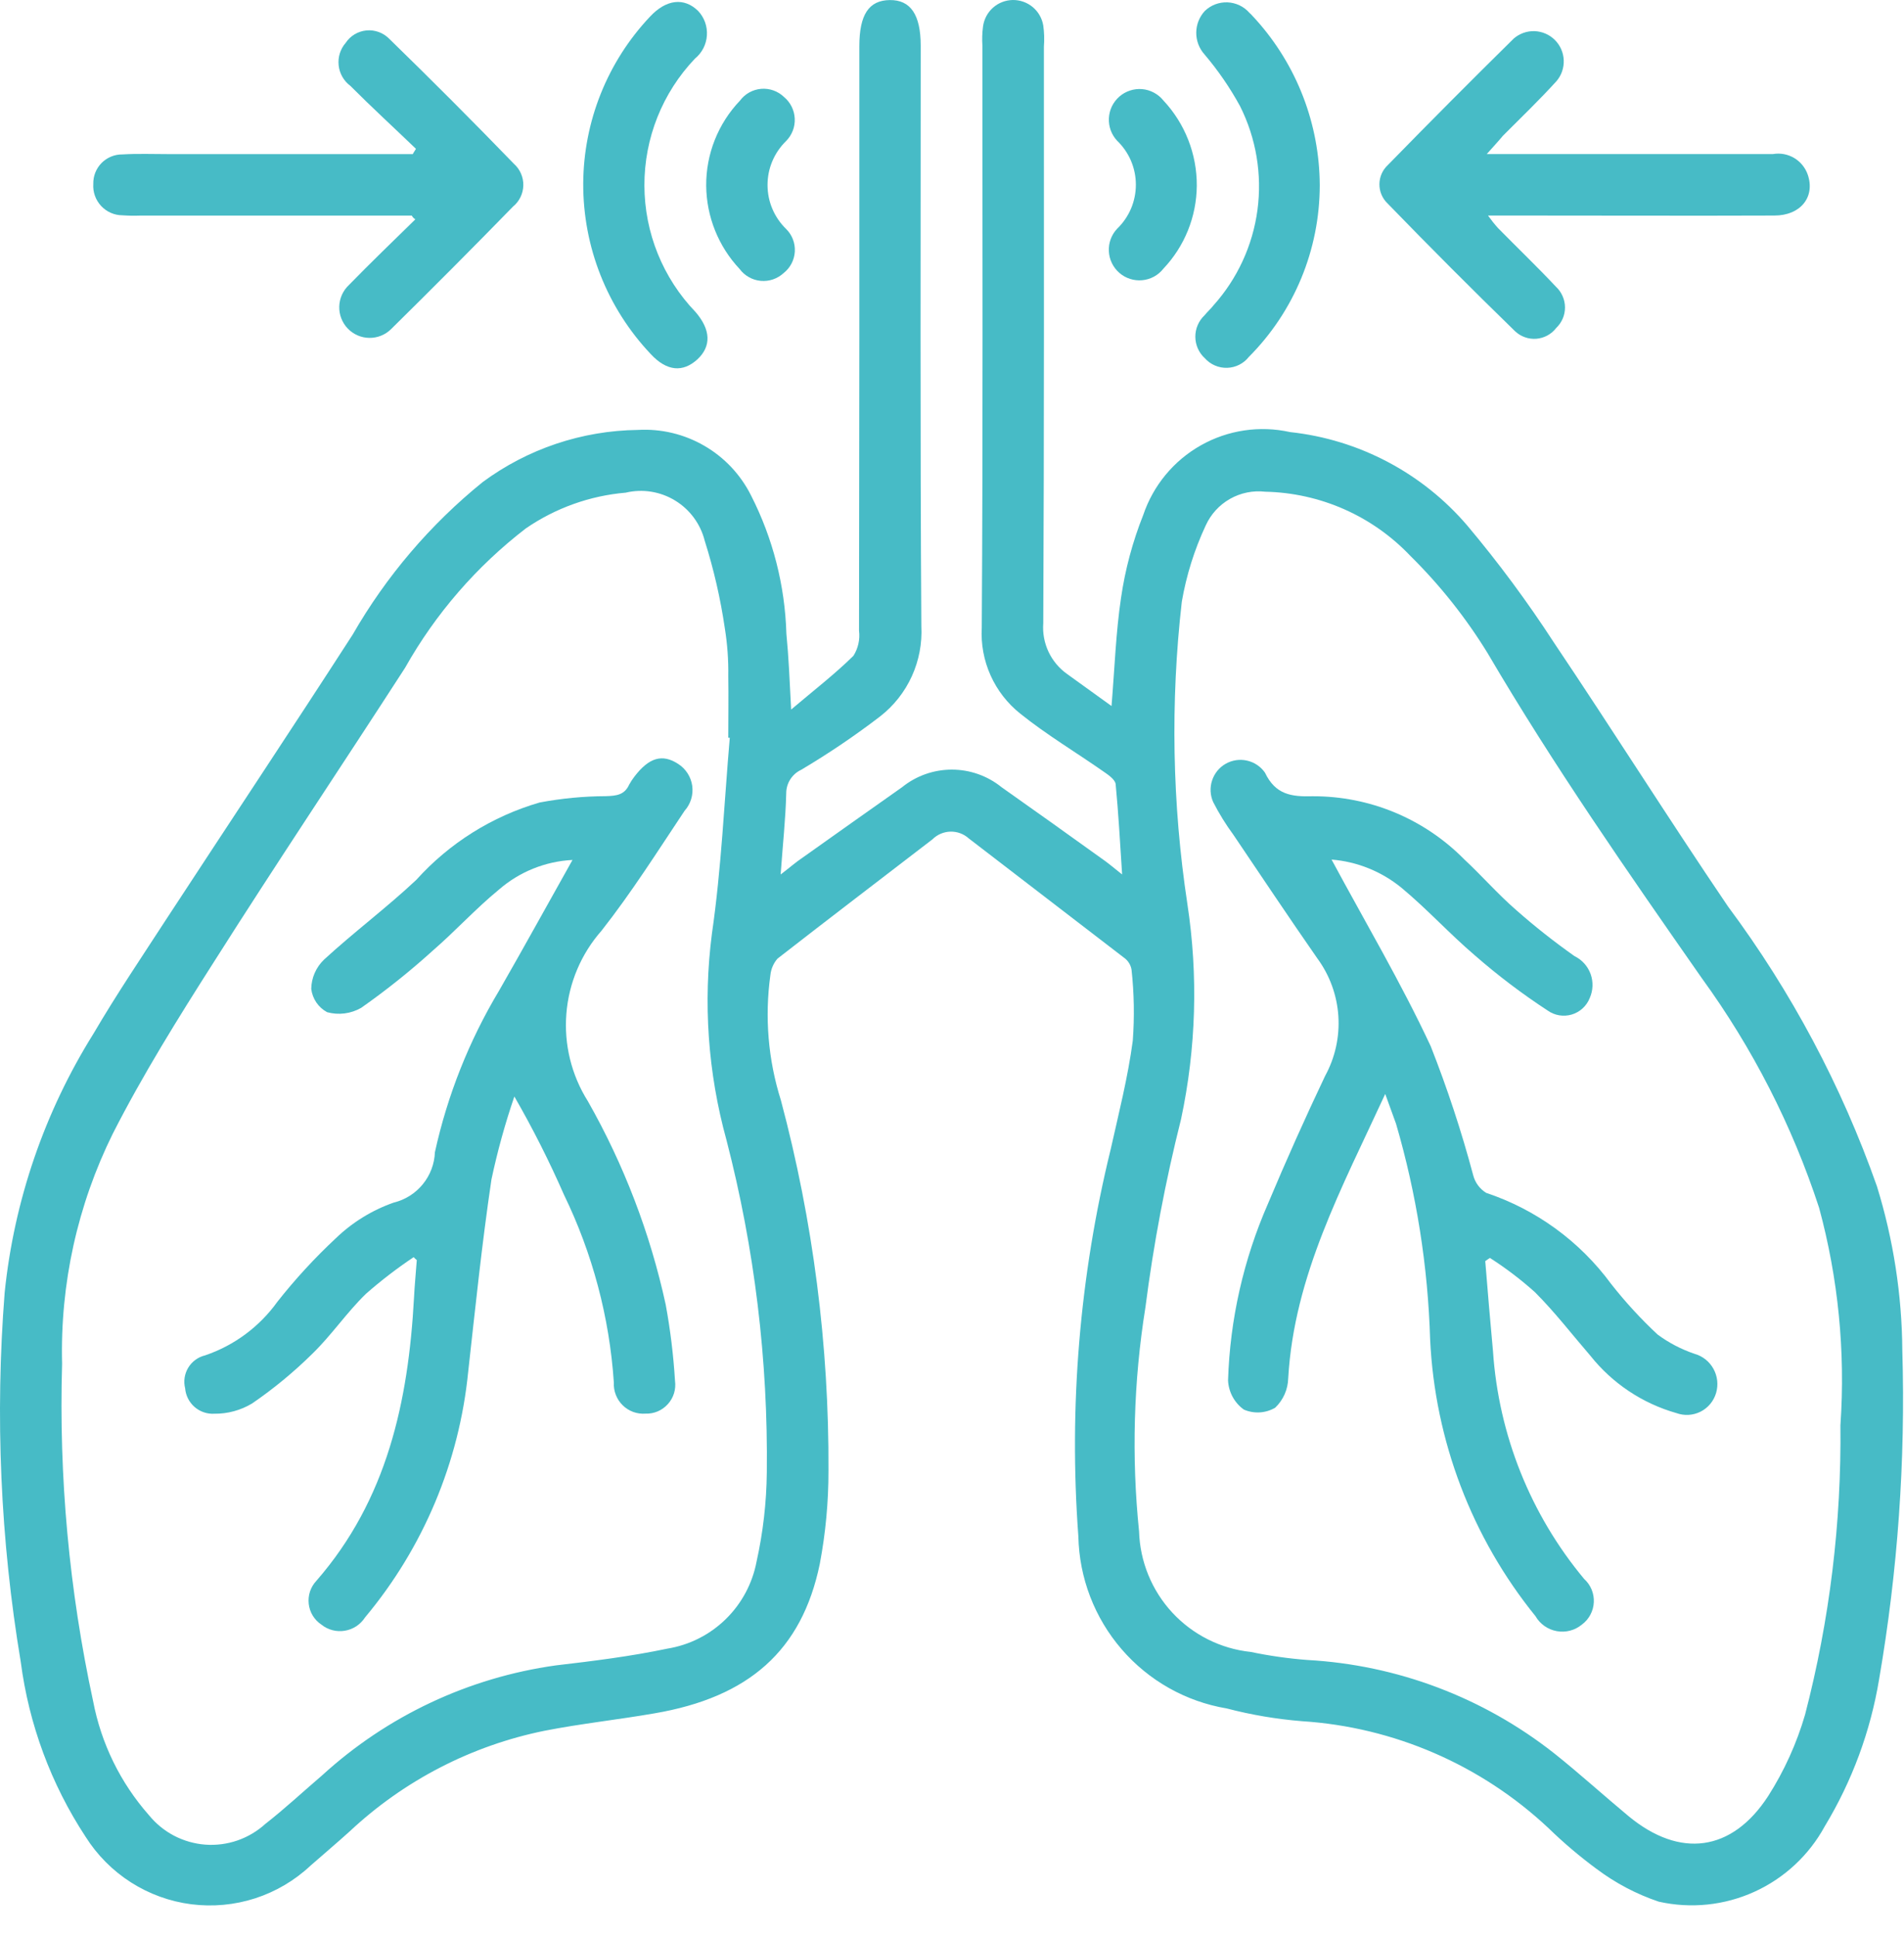 <svg width="60" height="61" viewBox="0 0 60 61" fill="none" xmlns="http://www.w3.org/2000/svg">
<path d="M24.931 22.348C25.673 21.721 26.317 21.223 26.894 20.655C27.043 20.42 27.105 20.139 27.07 19.863C27.08 13.729 27.083 7.594 27.08 1.46C27.08 0.459 27.38 0.011 28.037 0.002C28.694 -0.007 29.014 0.462 29.014 1.441C29.014 7.536 28.994 13.621 29.034 19.717C29.063 20.261 28.96 20.804 28.734 21.3C28.508 21.796 28.165 22.23 27.735 22.564C26.939 23.174 26.107 23.736 25.245 24.247C25.104 24.313 24.985 24.418 24.902 24.55C24.819 24.682 24.775 24.834 24.776 24.99C24.756 25.791 24.668 26.592 24.6 27.543C24.883 27.328 25.069 27.162 25.274 27.025C26.319 26.281 27.372 25.538 28.427 24.794C28.871 24.435 29.424 24.24 29.995 24.24C30.565 24.24 31.118 24.435 31.562 24.794C32.617 25.538 33.66 26.281 34.707 27.034C34.907 27.171 35.078 27.317 35.361 27.542C35.294 26.515 35.245 25.606 35.157 24.695C35.137 24.548 34.922 24.402 34.766 24.295C33.897 23.688 32.979 23.141 32.149 22.475C31.746 22.154 31.426 21.742 31.215 21.271C31.004 20.801 30.909 20.287 30.938 19.773C30.977 13.658 30.958 7.543 30.958 1.439C30.945 1.236 30.951 1.033 30.978 0.832C31.009 0.604 31.12 0.395 31.292 0.242C31.464 0.089 31.685 0.004 31.914 0C32.144 -0.003 32.367 0.076 32.544 0.223C32.72 0.37 32.838 0.576 32.876 0.803C32.907 1.023 32.914 1.247 32.896 1.469C32.896 7.525 32.906 13.571 32.876 19.628C32.852 19.937 32.909 20.247 33.041 20.528C33.173 20.808 33.375 21.05 33.628 21.229C34.078 21.552 34.527 21.875 35.027 22.237C35.127 21.024 35.164 19.918 35.326 18.834C35.456 17.938 35.691 17.062 36.026 16.221C36.34 15.291 36.986 14.509 37.841 14.027C38.695 13.545 39.697 13.396 40.654 13.609C42.822 13.842 44.82 14.895 46.239 16.554C47.222 17.723 48.132 18.951 48.964 20.232C50.819 22.991 52.587 25.799 54.452 28.548C56.451 31.233 58.034 34.205 59.147 37.363C59.665 39.04 59.935 40.783 59.947 42.539C60.05 46.008 59.804 49.479 59.214 52.9C58.942 54.534 58.362 56.101 57.505 57.518C57.009 58.43 56.23 59.155 55.285 59.584C54.341 60.013 53.283 60.122 52.271 59.895C51.57 59.659 50.91 59.312 50.318 58.868C49.782 58.473 49.273 58.042 48.795 57.577C46.674 55.588 43.93 54.398 41.032 54.211C40.231 54.147 39.437 54.013 38.659 53.81C37.371 53.594 36.2 52.935 35.346 51.945C34.492 50.956 34.009 49.699 33.982 48.391C33.679 44.302 34.022 40.191 34.998 36.21C35.252 35.075 35.544 33.93 35.697 32.776C35.752 32.033 35.739 31.286 35.658 30.545C35.636 30.407 35.565 30.282 35.458 30.193C33.818 28.931 32.168 27.669 30.527 26.406C30.369 26.264 30.163 26.188 29.95 26.193C29.738 26.199 29.535 26.285 29.384 26.436C27.754 27.688 26.123 28.931 24.501 30.193C24.375 30.338 24.297 30.519 24.277 30.711C24.093 32.034 24.206 33.381 24.608 34.654C25.623 38.457 26.127 42.379 26.107 46.316C26.109 47.304 26.017 48.29 25.833 49.261C25.267 51.99 23.597 53.458 20.618 53.965C19.466 54.165 18.304 54.288 17.162 54.512C14.861 54.978 12.734 56.076 11.019 57.682C10.619 58.044 10.199 58.397 9.788 58.758C9.29 59.226 8.694 59.578 8.044 59.789C7.394 59.999 6.706 60.063 6.028 59.977C5.35 59.89 4.7 59.654 4.124 59.286C3.548 58.918 3.06 58.427 2.695 57.848C1.607 56.192 0.91 54.309 0.654 52.343C0.012 48.501 -0.158 44.594 0.147 40.71C0.445 37.811 1.404 35.02 2.949 32.551C3.671 31.318 4.473 30.135 5.254 28.931C7.207 25.947 9.18 22.982 11.113 19.989C12.171 18.148 13.56 16.52 15.209 15.185C16.628 14.136 18.34 13.562 20.104 13.541C20.834 13.499 21.561 13.673 22.194 14.04C22.828 14.406 23.34 14.951 23.668 15.606C24.357 16.957 24.737 18.444 24.781 19.96C24.853 20.694 24.883 21.422 24.931 22.348ZM57.998 44.868C58.155 42.57 57.928 40.261 57.324 38.039C56.477 35.45 55.229 33.01 53.628 30.808C51.284 27.452 48.951 24.102 46.88 20.574C46.195 19.459 45.379 18.431 44.448 17.512C43.856 16.888 43.147 16.387 42.361 16.04C41.575 15.693 40.728 15.505 39.869 15.487C39.484 15.443 39.095 15.523 38.758 15.714C38.421 15.906 38.154 16.199 37.994 16.553C37.638 17.315 37.385 18.121 37.242 18.95C36.88 22.117 36.939 25.318 37.417 28.469C37.761 30.723 37.694 33.02 37.218 35.249C36.726 37.202 36.351 39.181 36.095 41.178C35.721 43.511 35.654 45.883 35.895 48.233C35.924 49.184 36.296 50.093 36.942 50.791C37.589 51.489 38.465 51.929 39.41 52.029C40 52.152 40.597 52.237 41.197 52.283C44.028 52.438 46.742 53.464 48.971 55.219C49.77 55.854 50.533 56.549 51.324 57.205C52.936 58.535 54.576 58.33 55.72 56.569C56.227 55.774 56.618 54.911 56.882 54.006C57.658 51.024 58.032 47.951 57.996 44.87L57.998 44.868ZM22.999 23.236H22.95C22.95 22.59 22.96 21.945 22.95 21.299C22.958 20.795 22.922 20.291 22.842 19.793C22.705 18.857 22.493 17.934 22.208 17.033C22.075 16.503 21.739 16.047 21.273 15.764C20.807 15.48 20.248 15.391 19.717 15.517C18.59 15.613 17.506 16.001 16.572 16.642C15.021 17.834 13.725 19.328 12.764 21.035C10.766 24.126 8.711 27.189 6.739 30.3C5.616 32.061 4.504 33.842 3.555 35.705C2.441 37.955 1.892 40.443 1.957 42.954C1.851 46.522 2.18 50.09 2.934 53.579C3.188 54.912 3.795 56.153 4.692 57.169C4.91 57.437 5.18 57.658 5.485 57.818C5.791 57.977 6.125 58.073 6.469 58.099C6.813 58.124 7.158 58.08 7.484 57.967C7.809 57.854 8.109 57.676 8.364 57.444C8.979 56.964 9.555 56.426 10.151 55.917C12.2 54.045 14.767 52.837 17.513 52.454C18.685 52.317 19.867 52.171 21.029 51.926C21.722 51.814 22.363 51.491 22.866 51.001C23.369 50.511 23.71 49.877 23.841 49.186C24.046 48.264 24.154 47.324 24.164 46.379C24.206 42.849 23.779 39.328 22.894 35.911C22.308 33.791 22.152 31.576 22.436 29.395C22.733 27.347 22.821 25.282 22.997 23.238L22.999 23.236Z" fill="#47BBC6"/>
<path d="M12.977 6.791H4.404C4.222 6.798 4.039 6.794 3.858 6.781C3.731 6.781 3.607 6.754 3.491 6.703C3.376 6.653 3.272 6.579 3.186 6.486C3.1 6.394 3.033 6.284 2.991 6.165C2.949 6.046 2.931 5.92 2.94 5.794C2.937 5.671 2.958 5.55 3.003 5.437C3.048 5.323 3.116 5.22 3.201 5.133C3.287 5.047 3.389 4.978 3.502 4.932C3.615 4.885 3.736 4.862 3.858 4.864C4.336 4.835 4.825 4.854 5.303 4.854H13.008C13.037 4.795 13.076 4.746 13.108 4.688C12.415 4.022 11.71 3.376 11.038 2.702C10.936 2.626 10.851 2.529 10.788 2.419C10.725 2.308 10.685 2.185 10.672 2.059C10.658 1.932 10.67 1.804 10.708 1.682C10.746 1.561 10.808 1.448 10.892 1.352C10.965 1.241 11.062 1.148 11.176 1.08C11.29 1.012 11.418 0.971 11.55 0.958C11.681 0.946 11.815 0.964 11.939 1.01C12.063 1.056 12.176 1.129 12.268 1.224C13.596 2.516 14.905 3.827 16.194 5.158C16.29 5.243 16.366 5.348 16.417 5.466C16.469 5.584 16.494 5.711 16.491 5.84C16.488 5.968 16.458 6.094 16.401 6.21C16.345 6.325 16.265 6.427 16.165 6.508C14.896 7.809 13.616 9.094 12.327 10.363C12.237 10.453 12.129 10.524 12.011 10.572C11.893 10.62 11.766 10.644 11.638 10.642C11.511 10.641 11.385 10.614 11.268 10.563C11.151 10.512 11.045 10.438 10.957 10.346C10.868 10.253 10.8 10.144 10.754 10.025C10.708 9.906 10.687 9.778 10.691 9.65C10.695 9.523 10.724 9.397 10.777 9.281C10.83 9.164 10.906 9.06 10.999 8.973C11.683 8.273 12.386 7.594 13.089 6.908C13.042 6.881 13.003 6.84 12.977 6.791Z" fill="#47BBC6"/>
<path d="M46.852 4.852H55.875C56.105 4.813 56.342 4.858 56.542 4.978C56.742 5.098 56.894 5.286 56.969 5.507C57.204 6.202 56.744 6.789 55.914 6.789C53.317 6.799 50.719 6.789 48.131 6.789H46.891C46.988 6.925 47.092 7.056 47.204 7.181C47.809 7.797 48.434 8.394 49.03 9.029C49.12 9.112 49.191 9.212 49.24 9.324C49.29 9.435 49.316 9.556 49.317 9.678C49.318 9.8 49.294 9.92 49.246 10.033C49.198 10.145 49.128 10.246 49.04 10.33C48.965 10.428 48.87 10.508 48.762 10.567C48.654 10.625 48.535 10.66 48.413 10.67C48.29 10.679 48.167 10.663 48.052 10.621C47.936 10.58 47.83 10.515 47.741 10.43C46.384 9.11 45.046 7.769 43.727 6.409C43.645 6.331 43.579 6.236 43.535 6.132C43.49 6.027 43.468 5.914 43.469 5.8C43.47 5.686 43.494 5.574 43.54 5.47C43.586 5.366 43.654 5.273 43.737 5.196C45.046 3.855 46.368 2.528 47.702 1.214C47.884 1.057 48.118 0.973 48.358 0.981C48.598 0.99 48.826 1.088 48.997 1.258C49.167 1.427 49.268 1.655 49.277 1.896C49.287 2.136 49.206 2.372 49.05 2.555C48.504 3.155 47.927 3.709 47.361 4.276C47.223 4.443 47.076 4.6 46.852 4.852Z" fill="#47BBC6"/>
<path d="M18.379 5.774C18.391 3.823 19.14 1.95 20.477 0.531C20.994 -0.027 21.561 -0.086 22 0.345C22.097 0.447 22.171 0.569 22.219 0.702C22.266 0.835 22.286 0.976 22.276 1.117C22.267 1.258 22.229 1.395 22.164 1.521C22.099 1.646 22.01 1.757 21.9 1.846C20.874 2.922 20.303 4.353 20.307 5.841C20.31 7.33 20.889 8.758 21.92 9.829C22.399 10.386 22.42 10.905 21.979 11.316C21.521 11.737 21.012 11.698 20.505 11.15C19.132 9.699 18.37 7.774 18.379 5.774Z" fill="#47BBC6"/>
<path d="M41.589 5.833C41.588 7.862 40.784 9.808 39.353 11.243C39.271 11.347 39.167 11.431 39.049 11.49C38.931 11.549 38.801 11.582 38.669 11.585C38.537 11.589 38.406 11.564 38.284 11.511C38.163 11.459 38.055 11.381 37.967 11.282C37.873 11.197 37.799 11.093 37.747 10.977C37.696 10.861 37.669 10.736 37.668 10.61C37.667 10.483 37.692 10.357 37.742 10.241C37.791 10.124 37.865 10.019 37.957 9.932C38.044 9.824 38.156 9.727 38.239 9.619C38.993 8.779 39.476 7.732 39.626 6.613C39.775 5.494 39.585 4.356 39.079 3.347C38.762 2.766 38.386 2.219 37.957 1.714C37.788 1.526 37.695 1.281 37.697 1.027C37.699 0.774 37.795 0.531 37.967 0.345C38.062 0.254 38.174 0.183 38.297 0.136C38.42 0.09 38.551 0.069 38.682 0.074C38.814 0.08 38.943 0.112 39.061 0.168C39.18 0.225 39.286 0.305 39.373 0.404C39.451 0.472 39.51 0.551 39.578 0.619C40.865 2.05 41.581 3.906 41.589 5.833Z" fill="#47BBC6"/>
<path d="M22.254 5.85C22.247 4.852 22.629 3.891 23.318 3.17C23.396 3.064 23.497 2.976 23.611 2.912C23.727 2.848 23.854 2.809 23.985 2.798C24.116 2.787 24.248 2.804 24.372 2.848C24.496 2.892 24.61 2.962 24.704 3.053C24.805 3.136 24.887 3.24 24.946 3.357C25.004 3.474 25.038 3.602 25.044 3.733C25.051 3.863 25.03 3.994 24.983 4.116C24.936 4.238 24.864 4.349 24.772 4.442C24.587 4.622 24.44 4.837 24.339 5.075C24.238 5.312 24.187 5.568 24.187 5.826C24.187 6.085 24.238 6.34 24.339 6.578C24.44 6.816 24.587 7.031 24.772 7.211C24.866 7.303 24.939 7.414 24.986 7.537C25.034 7.66 25.054 7.791 25.047 7.923C25.04 8.054 25.004 8.183 24.944 8.299C24.883 8.416 24.798 8.519 24.695 8.6C24.598 8.689 24.484 8.757 24.36 8.8C24.236 8.842 24.104 8.858 23.973 8.846C23.842 8.834 23.715 8.795 23.601 8.73C23.486 8.666 23.386 8.578 23.308 8.473C22.64 7.763 22.263 6.826 22.254 5.85Z" fill="#47BBC6"/>
<path d="M37.714 5.852C37.706 6.826 37.329 7.76 36.659 8.465C36.579 8.567 36.478 8.652 36.364 8.714C36.249 8.776 36.124 8.814 35.994 8.826C35.865 8.838 35.734 8.824 35.611 8.784C35.487 8.745 35.372 8.68 35.274 8.595C35.176 8.51 35.096 8.405 35.039 8.288C34.982 8.171 34.949 8.044 34.943 7.914C34.936 7.784 34.956 7.653 35.001 7.531C35.046 7.409 35.115 7.297 35.205 7.203C35.391 7.024 35.539 6.809 35.641 6.571C35.742 6.333 35.794 6.077 35.794 5.818C35.794 5.56 35.742 5.304 35.641 5.066C35.539 4.828 35.391 4.613 35.205 4.434C35.116 4.339 35.047 4.228 35.002 4.106C34.957 3.983 34.938 3.854 34.944 3.724C34.95 3.594 34.983 3.466 35.039 3.349C35.096 3.232 35.176 3.128 35.274 3.042C35.371 2.957 35.485 2.892 35.609 2.852C35.732 2.811 35.862 2.796 35.992 2.807C36.121 2.818 36.247 2.856 36.362 2.917C36.476 2.978 36.578 3.061 36.659 3.162C37.342 3.89 37.72 4.853 37.714 5.852Z" fill="#47BBC6"/>
<path d="M41.961 27.073C43.025 29.05 44.149 30.947 45.086 32.953C45.609 34.28 46.056 35.636 46.424 37.014C46.483 37.246 46.63 37.446 46.834 37.571C48.41 38.096 49.785 39.098 50.77 40.438C51.216 41.006 51.706 41.539 52.234 42.032C52.587 42.293 52.98 42.498 53.396 42.639C53.522 42.674 53.64 42.734 53.743 42.815C53.846 42.896 53.931 42.997 53.995 43.112C54.058 43.227 54.099 43.353 54.113 43.483C54.127 43.614 54.116 43.746 54.079 43.872C54.042 43.998 53.98 44.115 53.896 44.217C53.812 44.318 53.709 44.401 53.592 44.461C53.474 44.52 53.346 44.555 53.215 44.563C53.084 44.571 52.953 44.552 52.829 44.507C51.758 44.203 50.809 43.571 50.115 42.698C49.539 42.032 48.992 41.319 48.367 40.696C47.925 40.3 47.451 39.94 46.951 39.62C46.902 39.649 46.851 39.688 46.804 39.72C46.882 40.669 46.96 41.622 47.048 42.558C47.225 45.192 48.23 47.703 49.919 49.729C50.021 49.821 50.102 49.935 50.155 50.062C50.208 50.189 50.232 50.327 50.225 50.464C50.219 50.602 50.182 50.736 50.117 50.858C50.053 50.979 49.962 51.085 49.851 51.167C49.742 51.257 49.615 51.323 49.478 51.359C49.341 51.395 49.197 51.4 49.058 51.375C48.919 51.35 48.786 51.295 48.67 51.213C48.555 51.132 48.458 51.026 48.387 50.903C46.38 48.426 45.217 45.372 45.067 42.185C44.998 39.885 44.638 37.604 43.993 35.395C43.893 35.121 43.794 34.848 43.652 34.456C42.285 37.421 40.781 40.179 40.595 43.408C40.591 43.583 40.552 43.755 40.482 43.914C40.411 44.074 40.31 44.218 40.184 44.338C40.036 44.424 39.869 44.475 39.698 44.485C39.527 44.495 39.356 44.465 39.198 44.397C39.051 44.292 38.93 44.154 38.843 43.995C38.757 43.835 38.707 43.658 38.699 43.477C38.759 41.558 39.187 39.668 39.958 37.91C40.525 36.56 41.13 35.208 41.757 33.889C42.073 33.313 42.218 32.658 42.175 32.002C42.132 31.345 41.902 30.715 41.513 30.186C40.614 28.895 39.746 27.593 38.867 26.292C38.628 25.968 38.416 25.624 38.232 25.265C38.135 25.051 38.122 24.808 38.195 24.585C38.267 24.361 38.42 24.172 38.624 24.056C38.828 23.94 39.069 23.904 39.297 23.956C39.526 24.007 39.728 24.143 39.862 24.335C40.194 25.03 40.693 25.098 41.366 25.079C42.254 25.076 43.133 25.249 43.953 25.59C44.773 25.931 45.517 26.433 46.141 27.065C46.698 27.583 47.205 28.166 47.782 28.666C48.367 29.182 48.98 29.665 49.618 30.115C49.853 30.23 50.035 30.431 50.124 30.678C50.213 30.925 50.203 31.196 50.096 31.436C50.047 31.56 49.97 31.671 49.871 31.761C49.773 31.851 49.655 31.917 49.527 31.955C49.399 31.992 49.265 32 49.133 31.978C49.002 31.956 48.877 31.904 48.769 31.827C47.963 31.3 47.196 30.719 46.471 30.086C45.68 29.411 44.967 28.628 44.166 27.963C43.538 27.449 42.77 27.138 41.961 27.073Z" fill="#47BBC6"/>
<path d="M13.035 39.596C12.509 39.948 12.007 40.333 11.532 40.75C10.926 41.338 10.448 42.051 9.842 42.639C9.257 43.216 8.622 43.74 7.944 44.204C7.584 44.42 7.172 44.532 6.752 44.527C6.525 44.54 6.303 44.463 6.131 44.314C5.96 44.164 5.853 43.954 5.834 43.727C5.807 43.617 5.801 43.504 5.818 43.392C5.835 43.281 5.873 43.174 5.931 43.078C5.989 42.981 6.066 42.897 6.157 42.831C6.247 42.764 6.35 42.716 6.46 42.69C7.379 42.379 8.178 41.787 8.744 40.997C9.305 40.286 9.919 39.619 10.581 39.002C11.102 38.5 11.724 38.116 12.407 37.877C12.766 37.79 13.087 37.588 13.321 37.302C13.556 37.016 13.691 36.661 13.705 36.291C14.099 34.497 14.782 32.778 15.726 31.204C16.508 29.843 17.26 28.474 18.041 27.085C17.183 27.129 16.365 27.459 15.717 28.024C14.985 28.624 14.35 29.325 13.637 29.942C12.923 30.588 12.17 31.19 11.382 31.743C11.056 31.93 10.67 31.979 10.308 31.88C10.172 31.807 10.056 31.702 9.969 31.575C9.882 31.447 9.827 31.3 9.808 31.147C9.811 30.974 9.847 30.805 9.916 30.647C9.985 30.489 10.084 30.346 10.208 30.227C11.155 29.356 12.181 28.593 13.118 27.713C14.162 26.554 15.508 25.71 17.004 25.276C17.693 25.146 18.393 25.079 19.094 25.076C19.426 25.066 19.68 25.037 19.826 24.714C19.875 24.625 19.93 24.54 19.992 24.46C20.451 23.859 20.871 23.736 21.369 24.059C21.488 24.135 21.59 24.236 21.667 24.356C21.744 24.475 21.794 24.61 21.814 24.75C21.833 24.891 21.822 25.034 21.78 25.17C21.739 25.306 21.668 25.431 21.573 25.537C20.724 26.809 19.903 28.11 18.956 29.313C18.314 30.041 17.925 30.959 17.848 31.927C17.77 32.896 18.008 33.863 18.526 34.685C19.662 36.684 20.489 38.843 20.978 41.09C21.124 41.883 21.222 42.683 21.271 43.487C21.289 43.619 21.279 43.753 21.241 43.88C21.202 44.007 21.136 44.124 21.048 44.222C20.959 44.321 20.85 44.4 20.729 44.452C20.607 44.504 20.475 44.529 20.343 44.524C20.211 44.534 20.079 44.516 19.954 44.471C19.83 44.425 19.717 44.354 19.623 44.261C19.528 44.169 19.455 44.057 19.407 43.934C19.358 43.811 19.337 43.679 19.344 43.547C19.206 41.49 18.672 39.48 17.771 37.627C17.307 36.569 16.786 35.537 16.209 34.536C15.916 35.391 15.675 36.263 15.487 37.148C15.187 39.164 14.979 41.188 14.754 43.204C14.472 46.053 13.338 48.75 11.503 50.943C11.431 51.054 11.338 51.148 11.228 51.221C11.118 51.293 10.994 51.341 10.864 51.362C10.735 51.384 10.602 51.377 10.475 51.344C10.347 51.31 10.229 51.251 10.126 51.168C10.016 51.095 9.924 50.998 9.855 50.886C9.787 50.773 9.743 50.646 9.729 50.515C9.714 50.383 9.728 50.251 9.769 50.125C9.811 50 9.88 49.885 9.97 49.789C12.197 47.236 12.867 44.144 13.046 40.881C13.066 40.481 13.105 40.089 13.134 39.687C13.099 39.659 13.066 39.629 13.035 39.596Z" fill="#47BBC6"/>
</svg>
